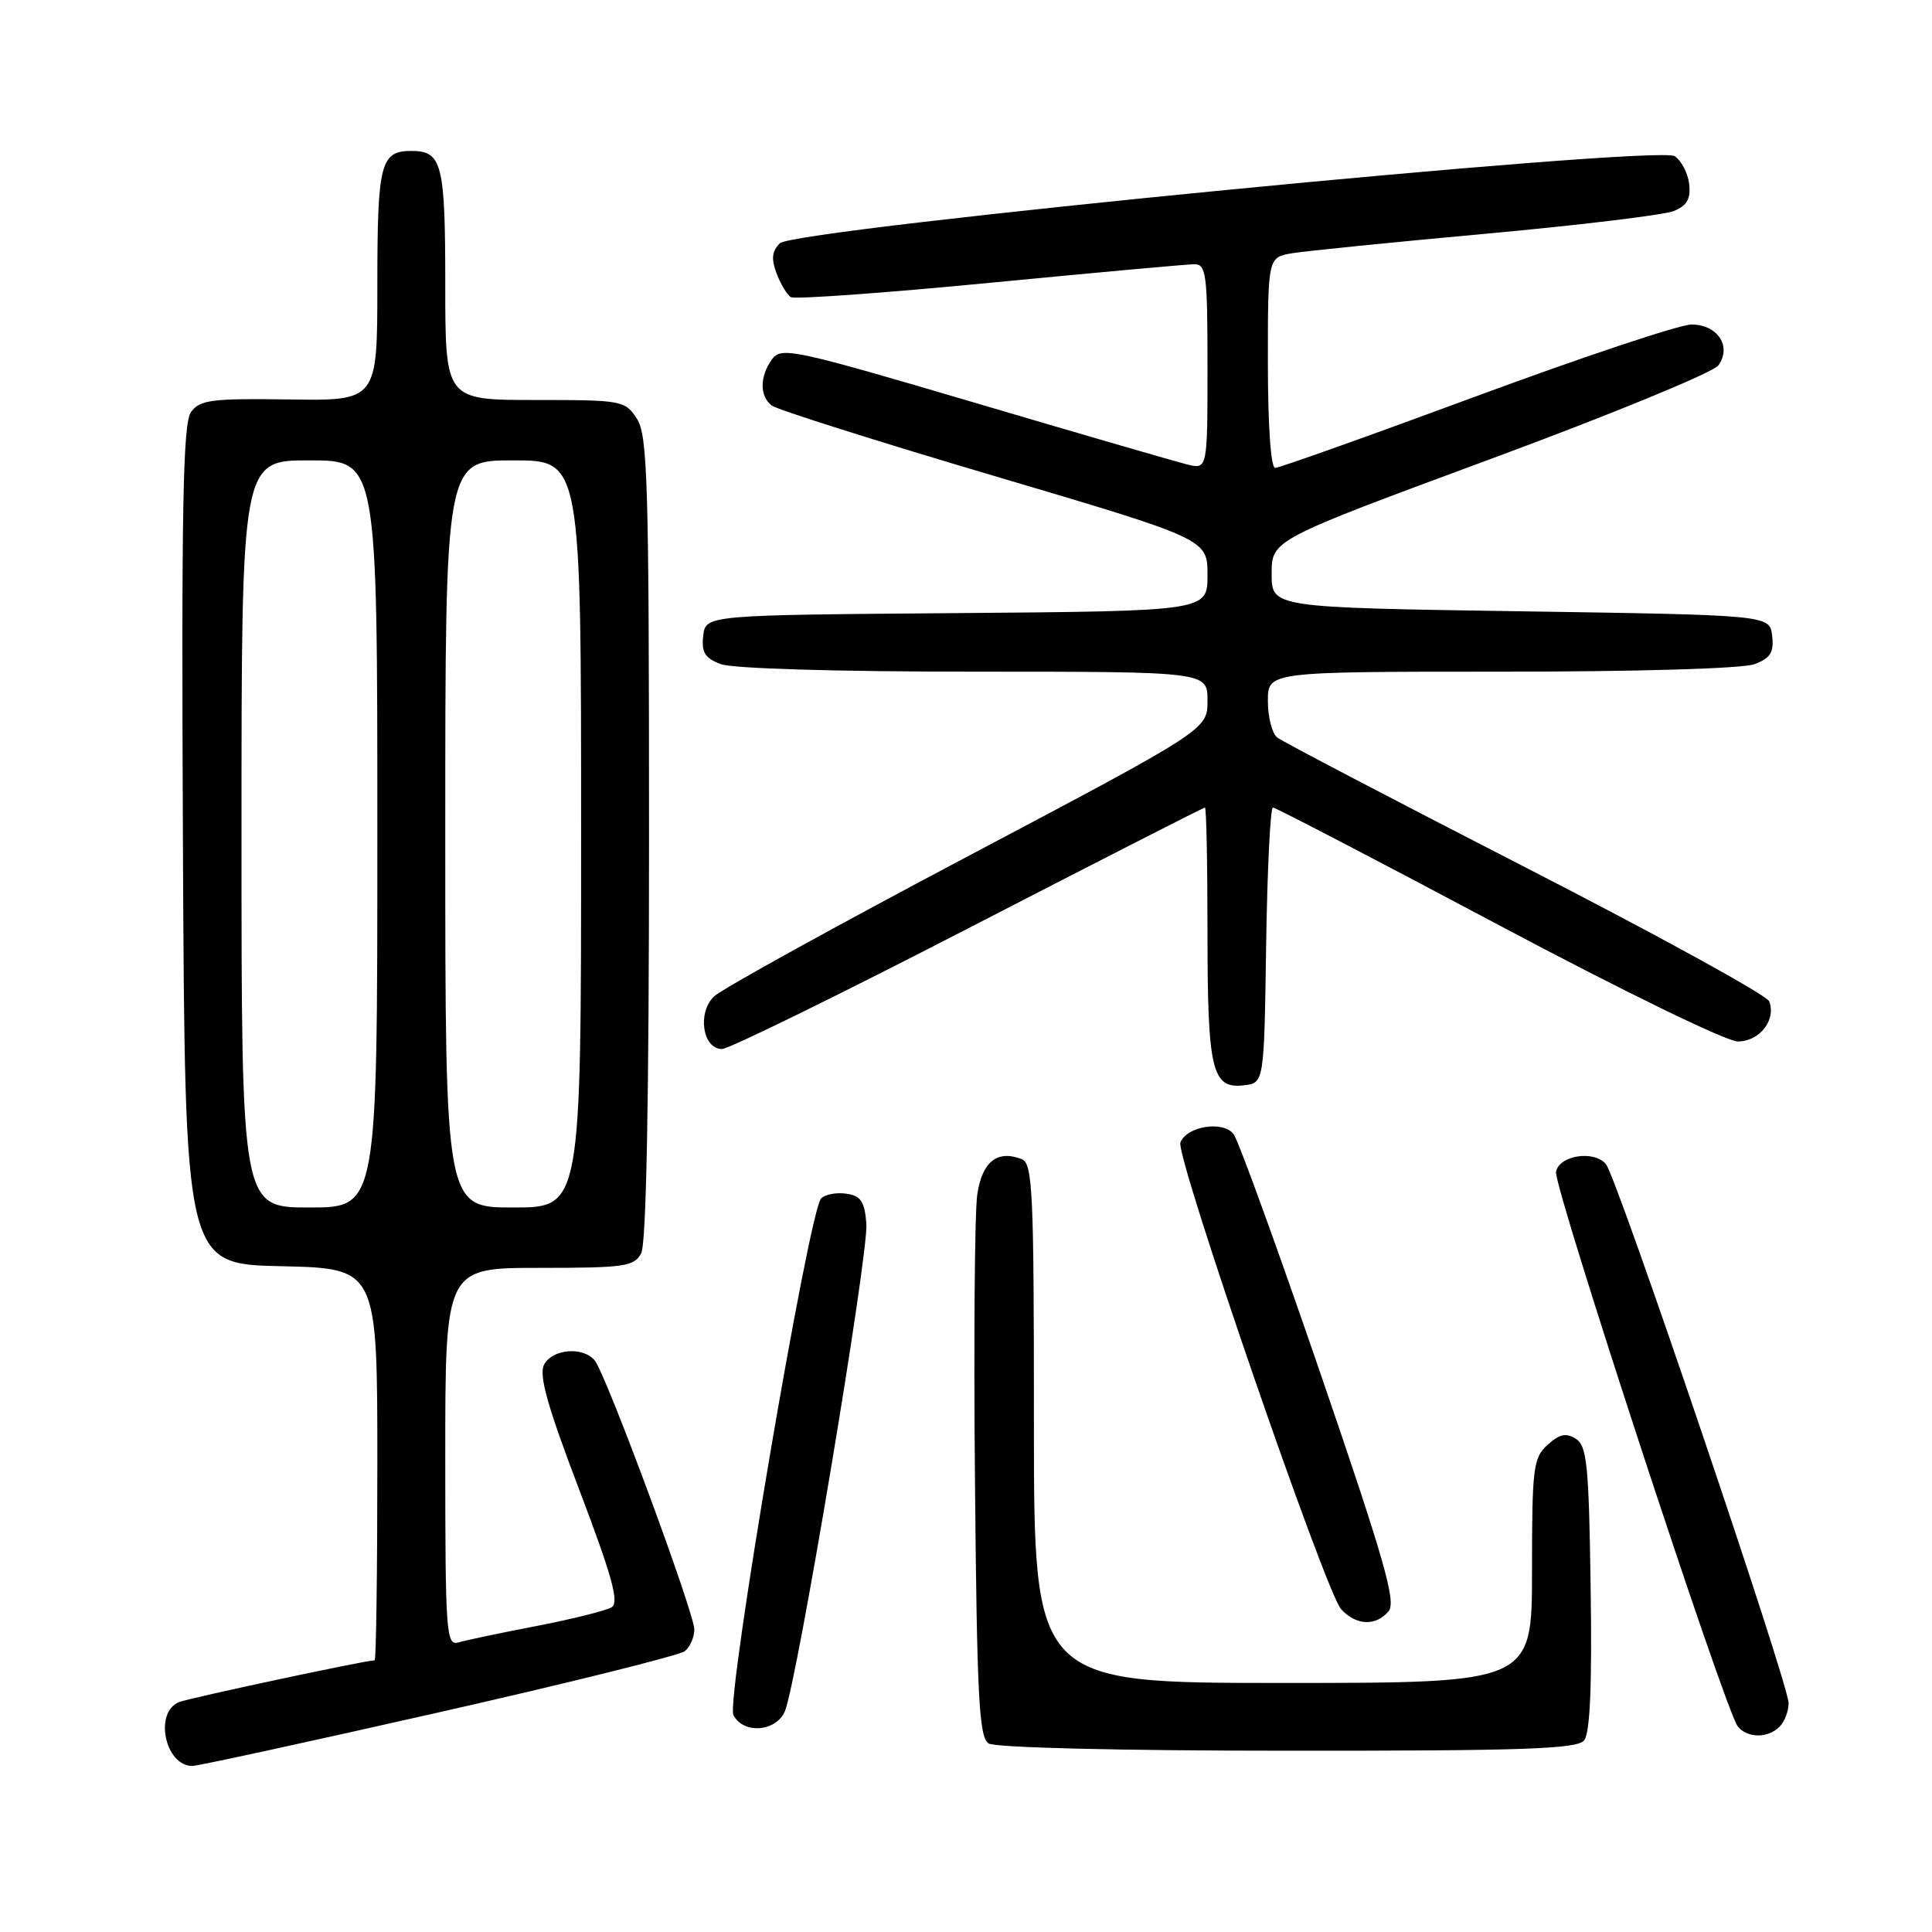 <?xml version="1.0" encoding="UTF-8" standalone="no"?>
<!DOCTYPE svg PUBLIC "-//W3C//DTD SVG 1.1//EN" "http://www.w3.org/Graphics/SVG/1.1/DTD/svg11.dtd" >
<svg xmlns="http://www.w3.org/2000/svg" xmlns:xlink="http://www.w3.org/1999/xlink" version="1.1" viewBox="0 0 256 256">
 <g >
 <path fill="currentColor"
d=" M 58.13 226.90 C 75.38 223.00 90.06 219.34 90.75 218.78 C 91.44 218.22 92.00 216.93 92.00 215.91 C 92.00 213.69 80.29 182.05 78.80 180.26 C 77.26 178.40 73.21 178.73 72.10 180.81 C 71.37 182.18 72.50 186.23 76.75 197.39 C 81.12 208.89 82.07 212.34 81.05 212.97 C 80.33 213.41 75.86 214.53 71.12 215.45 C 66.38 216.36 61.71 217.34 60.75 217.63 C 59.12 218.10 59.00 216.47 59.00 193.07 C 59.00 168.00 59.00 168.00 71.46 168.00 C 82.76 168.00 84.03 167.82 84.96 166.07 C 85.64 164.80 86.00 145.72 86.00 111.03 C 86.00 63.83 85.82 57.66 84.38 55.46 C 82.82 53.07 82.41 53.00 70.88 53.00 C 59.00 53.00 59.00 53.00 59.00 37.70 C 59.00 21.65 58.58 20.00 54.50 20.00 C 50.42 20.00 50.00 21.64 50.00 37.75 C 50.00 53.11 50.00 53.11 38.32 52.93 C 28.06 52.78 26.49 52.98 25.32 54.58 C 24.24 56.06 24.03 66.94 24.24 111.95 C 24.50 167.50 24.50 167.50 37.25 167.78 C 50.00 168.06 50.00 168.06 50.00 194.03 C 50.00 208.31 49.84 220.00 49.64 220.00 C 48.46 220.00 25.20 224.97 23.75 225.53 C 20.37 226.85 21.85 234.00 25.50 234.00 C 26.19 234.00 40.88 230.81 58.13 226.90 Z  M 209.90 230.62 C 210.69 229.67 210.96 223.47 210.77 210.48 C 210.54 194.13 210.28 191.58 208.81 190.65 C 207.51 189.83 206.64 190.02 205.06 191.45 C 203.16 193.17 203.00 194.44 203.00 208.15 C 203.00 223.00 203.00 223.00 170.00 223.00 C 137.00 223.00 137.00 223.00 137.00 188.61 C 137.00 157.65 136.84 154.15 135.36 153.58 C 132.12 152.34 130.13 153.94 129.49 158.30 C 129.15 160.61 129.01 177.70 129.19 196.29 C 129.45 225.00 129.73 230.22 131.00 231.02 C 131.88 231.57 148.37 231.98 170.63 231.98 C 201.83 232.00 208.96 231.75 209.90 230.62 Z  M 235.80 228.80 C 236.46 228.14 237.00 226.74 237.00 225.68 C 237.00 223.13 214.26 156.02 212.80 154.26 C 211.23 152.37 206.60 153.08 206.18 155.27 C 205.82 157.16 228.59 226.64 230.26 228.75 C 231.51 230.33 234.24 230.36 235.80 228.80 Z  M 104.00 226.75 C 105.60 222.99 115.13 166.02 114.80 162.13 C 114.56 159.18 114.06 158.44 112.13 158.17 C 110.83 157.98 109.34 158.26 108.81 158.79 C 107.18 160.42 96.17 225.27 97.18 227.25 C 98.48 229.81 102.83 229.49 104.00 226.75 Z  M 184.00 213.49 C 185.03 212.26 183.43 206.67 174.95 181.94 C 169.28 165.41 164.11 151.17 163.47 150.30 C 162.13 148.45 157.24 149.21 156.41 151.39 C 155.73 153.15 175.63 210.93 177.70 213.22 C 179.67 215.40 182.33 215.51 184.00 213.49 Z  M 167.77 125.25 C 167.92 115.21 168.33 107.00 168.67 107.00 C 169.01 107.00 182.42 113.97 198.45 122.50 C 215.02 131.31 228.76 138.00 230.27 138.00 C 233.15 138.00 235.38 135.15 234.43 132.68 C 234.12 131.87 219.61 123.90 202.18 114.96 C 184.76 106.02 169.94 98.27 169.25 97.73 C 168.56 97.20 168.00 95.01 168.00 92.88 C 168.00 89.00 168.00 89.00 198.93 89.00 C 217.15 89.00 230.95 88.59 232.50 88.00 C 234.60 87.20 235.07 86.44 234.82 84.25 C 234.50 81.50 234.50 81.50 201.50 81.00 C 168.50 80.50 168.50 80.50 168.50 76.03 C 168.50 71.55 168.50 71.55 197.47 60.84 C 213.40 54.95 226.99 49.36 227.68 48.43 C 229.51 45.92 227.60 43.00 224.12 43.00 C 222.58 43.00 209.76 47.28 195.63 52.50 C 181.50 57.73 169.50 62.00 168.97 62.00 C 168.39 62.00 168.00 56.40 168.00 48.05 C 168.00 34.09 168.00 34.09 171.25 33.55 C 173.04 33.26 184.62 32.09 197.00 30.96 C 209.38 29.83 220.54 28.48 221.82 27.95 C 223.56 27.22 224.05 26.33 223.82 24.34 C 223.64 22.89 222.77 21.25 221.89 20.69 C 219.49 19.19 105.26 30.31 103.33 32.24 C 102.28 33.30 102.17 34.31 102.90 36.23 C 103.44 37.65 104.29 39.06 104.79 39.37 C 105.29 39.68 117.13 38.83 131.10 37.48 C 145.07 36.13 157.29 35.02 158.25 35.01 C 159.83 35.00 160.00 36.31 160.00 48.61 C 160.00 62.22 160.00 62.22 157.25 61.53 C 155.74 61.15 143.05 57.47 129.05 53.33 C 105.12 46.27 103.53 45.93 102.30 47.60 C 100.66 49.85 100.63 52.47 102.25 53.73 C 102.94 54.27 116.21 58.47 131.75 63.07 C 160.00 71.43 160.00 71.43 160.00 76.20 C 160.00 80.97 160.00 80.97 126.75 81.24 C 93.50 81.50 93.50 81.50 93.18 84.25 C 92.93 86.44 93.40 87.20 95.50 88.00 C 97.05 88.59 110.85 89.00 129.07 89.00 C 160.00 89.00 160.00 89.00 160.00 92.84 C 160.00 96.67 160.00 96.67 128.25 113.46 C 110.79 122.69 95.65 131.04 94.62 132.03 C 92.37 134.17 93.09 139.00 95.67 139.00 C 96.56 139.00 111.25 131.80 128.31 123.00 C 145.37 114.20 159.48 107.00 159.66 107.00 C 159.85 107.00 160.00 114.45 160.00 123.57 C 160.00 141.84 160.58 144.30 164.82 143.81 C 167.50 143.50 167.50 143.50 167.77 125.25 Z  M 32.00 110.50 C 32.00 61.00 32.00 61.00 41.00 61.00 C 50.00 61.00 50.00 61.00 50.00 110.50 C 50.00 160.00 50.00 160.00 41.00 160.00 C 32.00 160.00 32.00 160.00 32.00 110.50 Z  M 59.00 110.50 C 59.00 61.00 59.00 61.00 68.00 61.00 C 77.00 61.00 77.00 61.00 77.00 110.50 C 77.00 160.00 77.00 160.00 68.00 160.00 C 59.00 160.00 59.00 160.00 59.00 110.50 Z "/>
</g>
</svg>